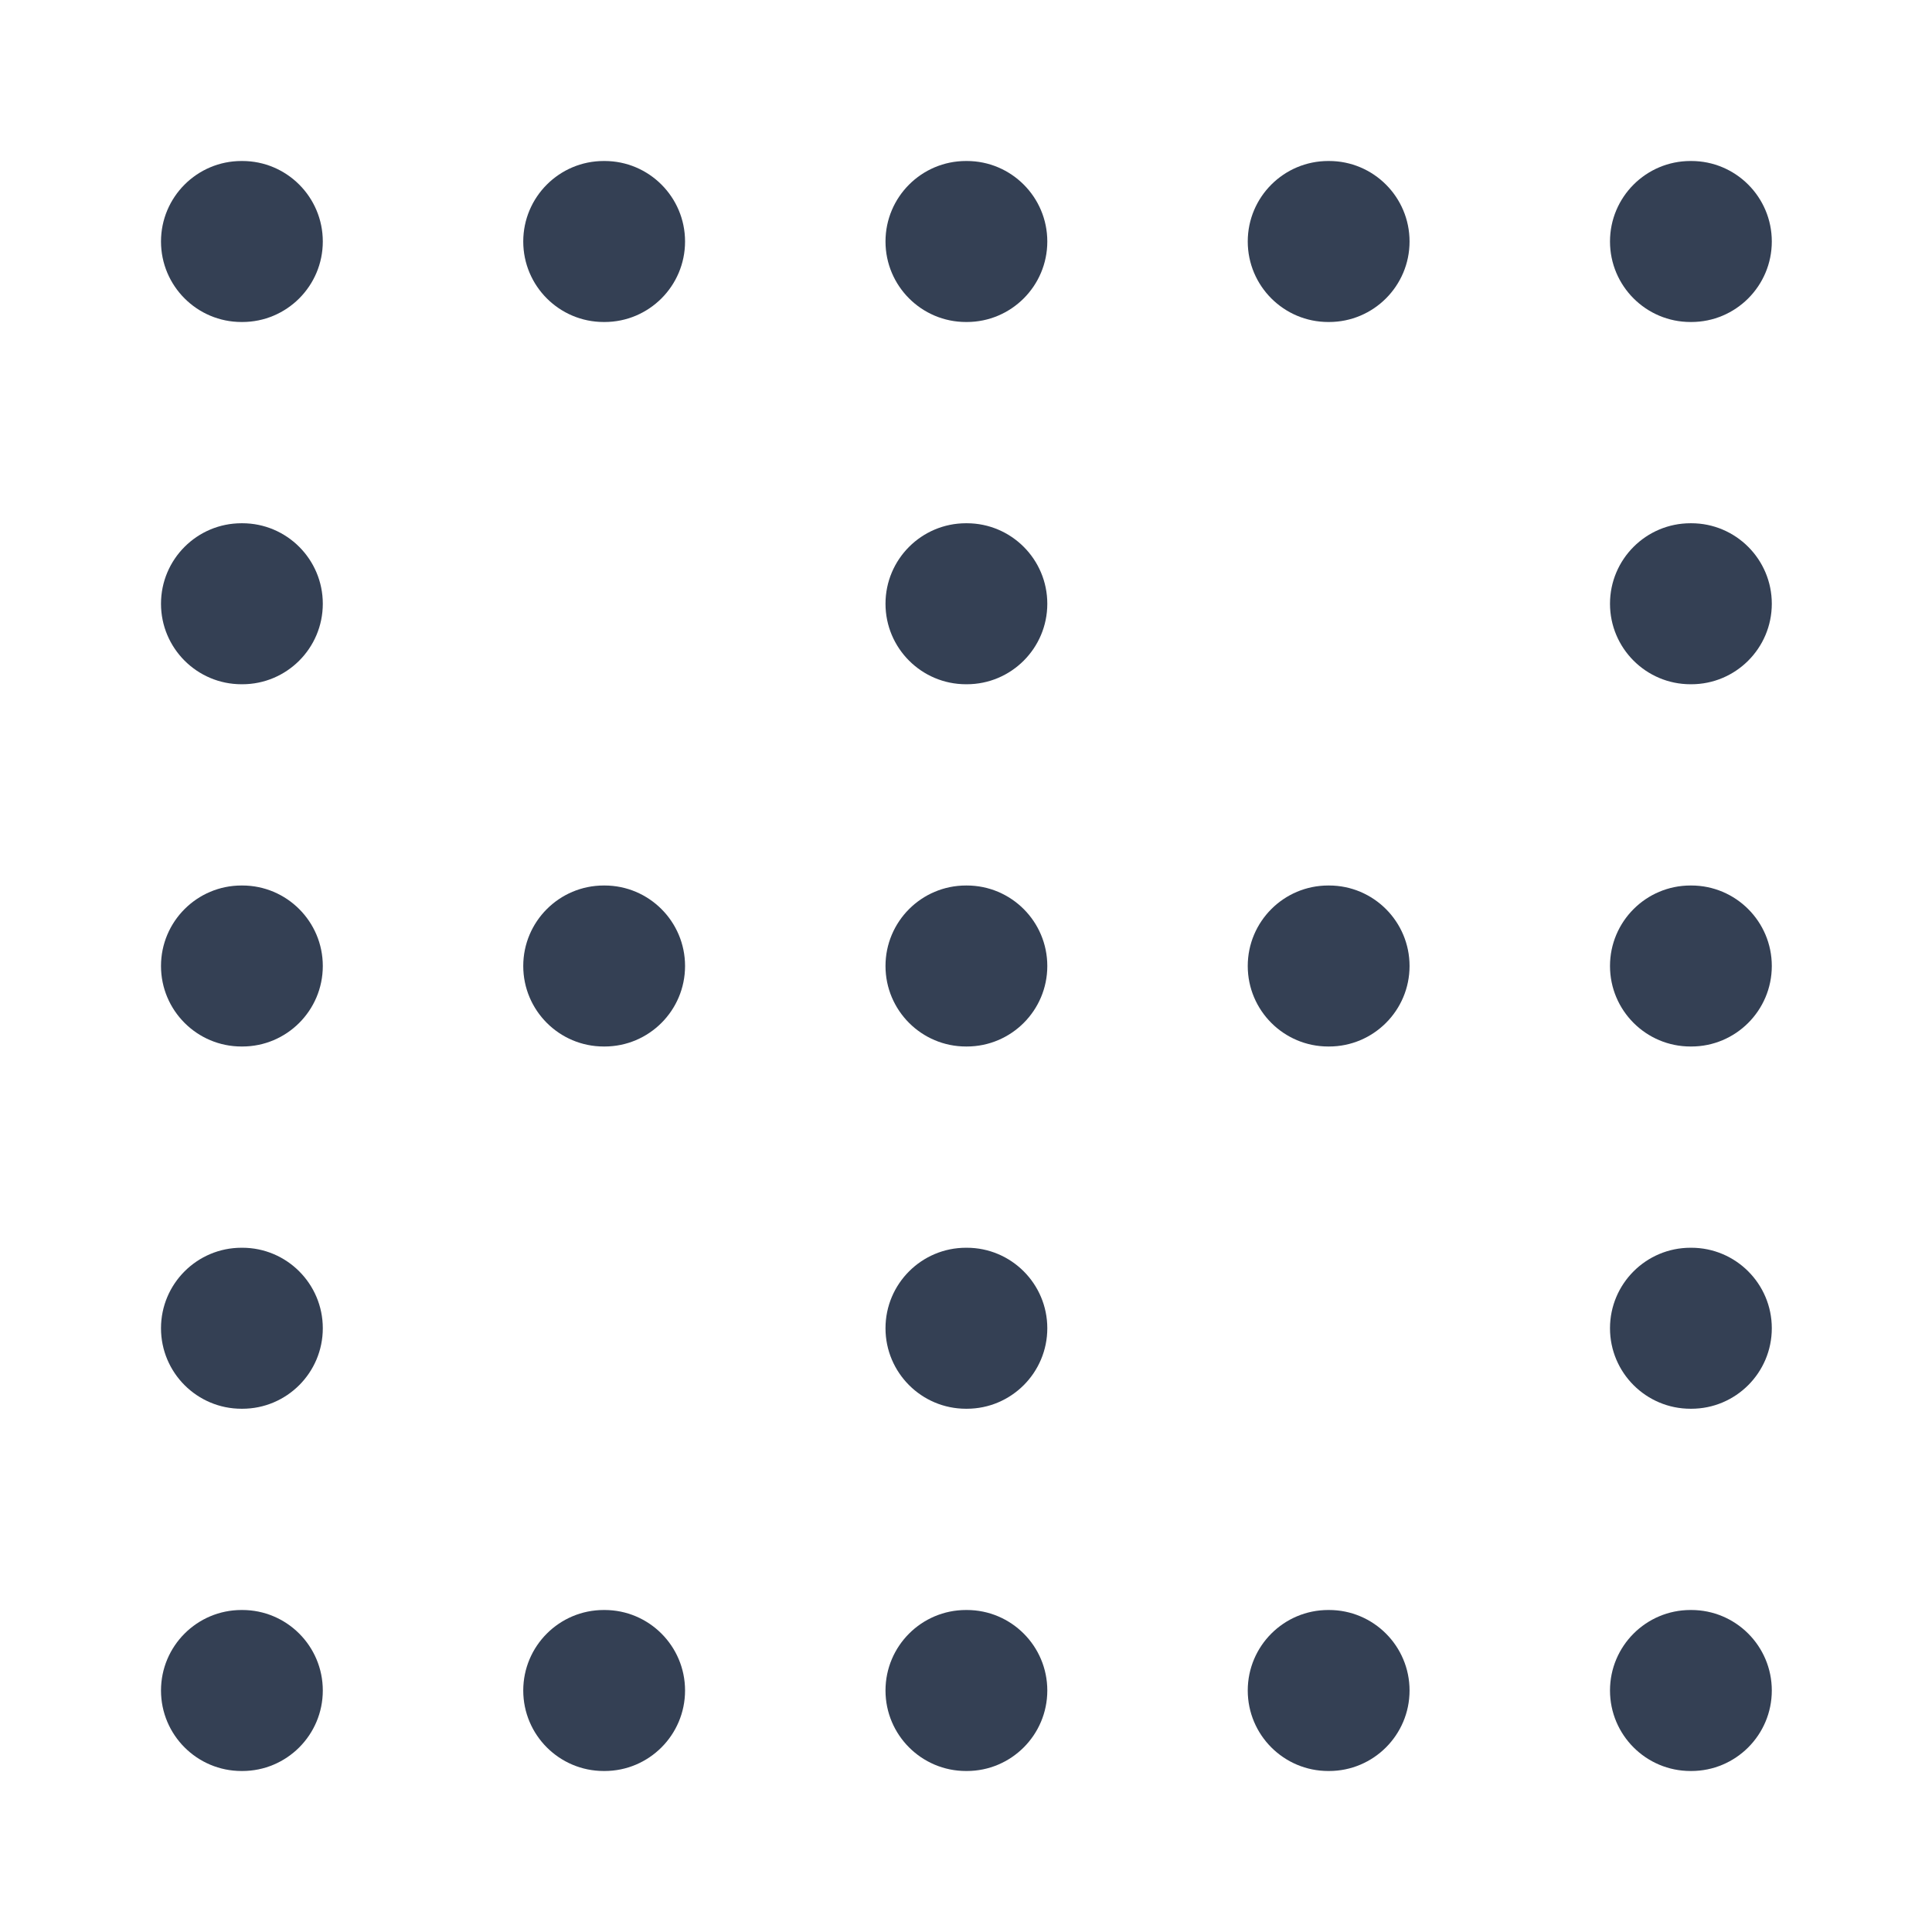 <svg width="24" height="24" viewBox="0 0 24 24" fill="none" xmlns="http://www.w3.org/2000/svg">
<path fill-rule="evenodd" clip-rule="evenodd" d="M2 3C2 2.448 2.448 2 3 2H3.01C3.562 2 4.01 2.448 4.01 3C4.01 3.552 3.562 4 3.01 4H3C2.448 4 2 3.552 2 3Z" fill="#344054"/>
<path fill-rule="evenodd" clip-rule="evenodd" d="M2 12C2 11.448 2.448 11 3 11H3.01C3.562 11 4.01 11.448 4.01 12C4.01 12.552 3.562 13 3.01 13H3C2.448 13 2 12.552 2 12Z" fill="#344054"/>
<path fill-rule="evenodd" clip-rule="evenodd" d="M2 21C2 20.448 2.448 20 3 20H3.01C3.562 20 4.01 20.448 4.01 21C4.01 21.552 3.562 22 3.01 22H3C2.448 22 2 21.552 2 21Z" fill="#344054"/>
<path fill-rule="evenodd" clip-rule="evenodd" d="M2 16.5C2 15.948 2.448 15.5 3 15.5H3.01C3.562 15.5 4.01 15.948 4.01 16.5C4.01 17.052 3.562 17.5 3.01 17.5H3C2.448 17.5 2 17.052 2 16.5Z" fill="#344054"/>
<path fill-rule="evenodd" clip-rule="evenodd" d="M2 7.5C2 6.948 2.448 6.5 3 6.5H3.01C3.562 6.5 4.01 6.948 4.01 7.5C4.01 8.052 3.562 8.5 3.01 8.5H3C2.448 8.5 2 8.052 2 7.5Z" fill="#344054"/>
<path fill-rule="evenodd" clip-rule="evenodd" d="M6.5 3C6.5 2.448 6.948 2 7.5 2H7.51C8.062 2 8.51 2.448 8.51 3C8.51 3.552 8.062 4 7.51 4H7.5C6.948 4 6.5 3.552 6.5 3Z" fill="#344054"/>
<path fill-rule="evenodd" clip-rule="evenodd" d="M6.5 12C6.5 11.448 6.948 11 7.5 11H7.51C8.062 11 8.51 11.448 8.51 12C8.51 12.552 8.062 13 7.51 13H7.5C6.948 13 6.5 12.552 6.5 12Z" fill="#344054"/>
<path fill-rule="evenodd" clip-rule="evenodd" d="M6.5 21C6.5 20.448 6.948 20 7.5 20H7.51C8.062 20 8.51 20.448 8.51 21C8.51 21.552 8.062 22 7.51 22H7.5C6.948 22 6.5 21.552 6.5 21Z" fill="#344054"/>
<path fill-rule="evenodd" clip-rule="evenodd" d="M15.5 3C15.5 2.448 15.948 2 16.5 2H16.51C17.062 2 17.51 2.448 17.51 3C17.51 3.552 17.062 4 16.51 4H16.5C15.948 4 15.5 3.552 15.5 3Z" fill="#344054"/>
<path fill-rule="evenodd" clip-rule="evenodd" d="M15.5 12C15.5 11.448 15.948 11 16.5 11H16.51C17.062 11 17.51 11.448 17.51 12C17.51 12.552 17.062 13 16.51 13H16.5C15.948 13 15.5 12.552 15.5 12Z" fill="#344054"/>
<path fill-rule="evenodd" clip-rule="evenodd" d="M15.5 21C15.5 20.448 15.948 20 16.5 20H16.51C17.062 20 17.51 20.448 17.51 21C17.51 21.552 17.062 22 16.51 22H16.5C15.948 22 15.5 21.552 15.5 21Z" fill="#344054"/>
<path fill-rule="evenodd" clip-rule="evenodd" d="M11 3C11 2.448 11.448 2 12 2H12.01C12.562 2 13.01 2.448 13.01 3C13.01 3.552 12.562 4 12.01 4H12C11.448 4 11 3.552 11 3Z" fill="#344054"/>
<path fill-rule="evenodd" clip-rule="evenodd" d="M11 12C11 11.448 11.448 11 12 11H12.01C12.562 11 13.01 11.448 13.01 12C13.01 12.552 12.562 13 12.01 13H12C11.448 13 11 12.552 11 12Z" fill="#344054"/>
<path fill-rule="evenodd" clip-rule="evenodd" d="M11 21C11 20.448 11.448 20 12 20H12.01C12.562 20 13.01 20.448 13.01 21C13.01 21.552 12.562 22 12.01 22H12C11.448 22 11 21.552 11 21Z" fill="#344054"/>
<path fill-rule="evenodd" clip-rule="evenodd" d="M11 16.5C11 15.948 11.448 15.5 12 15.5H12.01C12.562 15.5 13.01 15.948 13.01 16.5C13.01 17.052 12.562 17.5 12.01 17.5H12C11.448 17.5 11 17.052 11 16.5Z" fill="#344054"/>
<path fill-rule="evenodd" clip-rule="evenodd" d="M11 7.5C11 6.948 11.448 6.5 12 6.5H12.01C12.562 6.5 13.01 6.948 13.01 7.5C13.01 8.052 12.562 8.5 12.01 8.5H12C11.448 8.5 11 8.052 11 7.5Z" fill="#344054"/>
<path fill-rule="evenodd" clip-rule="evenodd" d="M20 3C20 2.448 20.448 2 21 2H21.01C21.562 2 22.01 2.448 22.01 3C22.01 3.552 21.562 4 21.01 4H21C20.448 4 20 3.552 20 3Z" fill="#344054"/>
<path fill-rule="evenodd" clip-rule="evenodd" d="M20 12C20 11.448 20.448 11 21 11H21.01C21.562 11 22.01 11.448 22.01 12C22.01 12.552 21.562 13 21.01 13H21C20.448 13 20 12.552 20 12Z" fill="#344054"/>
<path fill-rule="evenodd" clip-rule="evenodd" d="M20 21C20 20.448 20.448 20 21 20H21.01C21.562 20 22.01 20.448 22.01 21C22.01 21.552 21.562 22 21.01 22H21C20.448 22 20 21.552 20 21Z" fill="#344054"/>
<path fill-rule="evenodd" clip-rule="evenodd" d="M20 16.5C20 15.948 20.448 15.5 21 15.5H21.01C21.562 15.5 22.01 15.948 22.01 16.5C22.01 17.052 21.562 17.5 21.01 17.5H21C20.448 17.5 20 17.052 20 16.5Z" fill="#344054"/>
<path fill-rule="evenodd" clip-rule="evenodd" d="M20 7.5C20 6.948 20.448 6.5 21 6.5H21.01C21.562 6.5 22.01 6.948 22.01 7.5C22.01 8.052 21.562 8.5 21.01 8.5H21C20.448 8.5 20 8.052 20 7.5Z" fill="#344054"/>
</svg>
